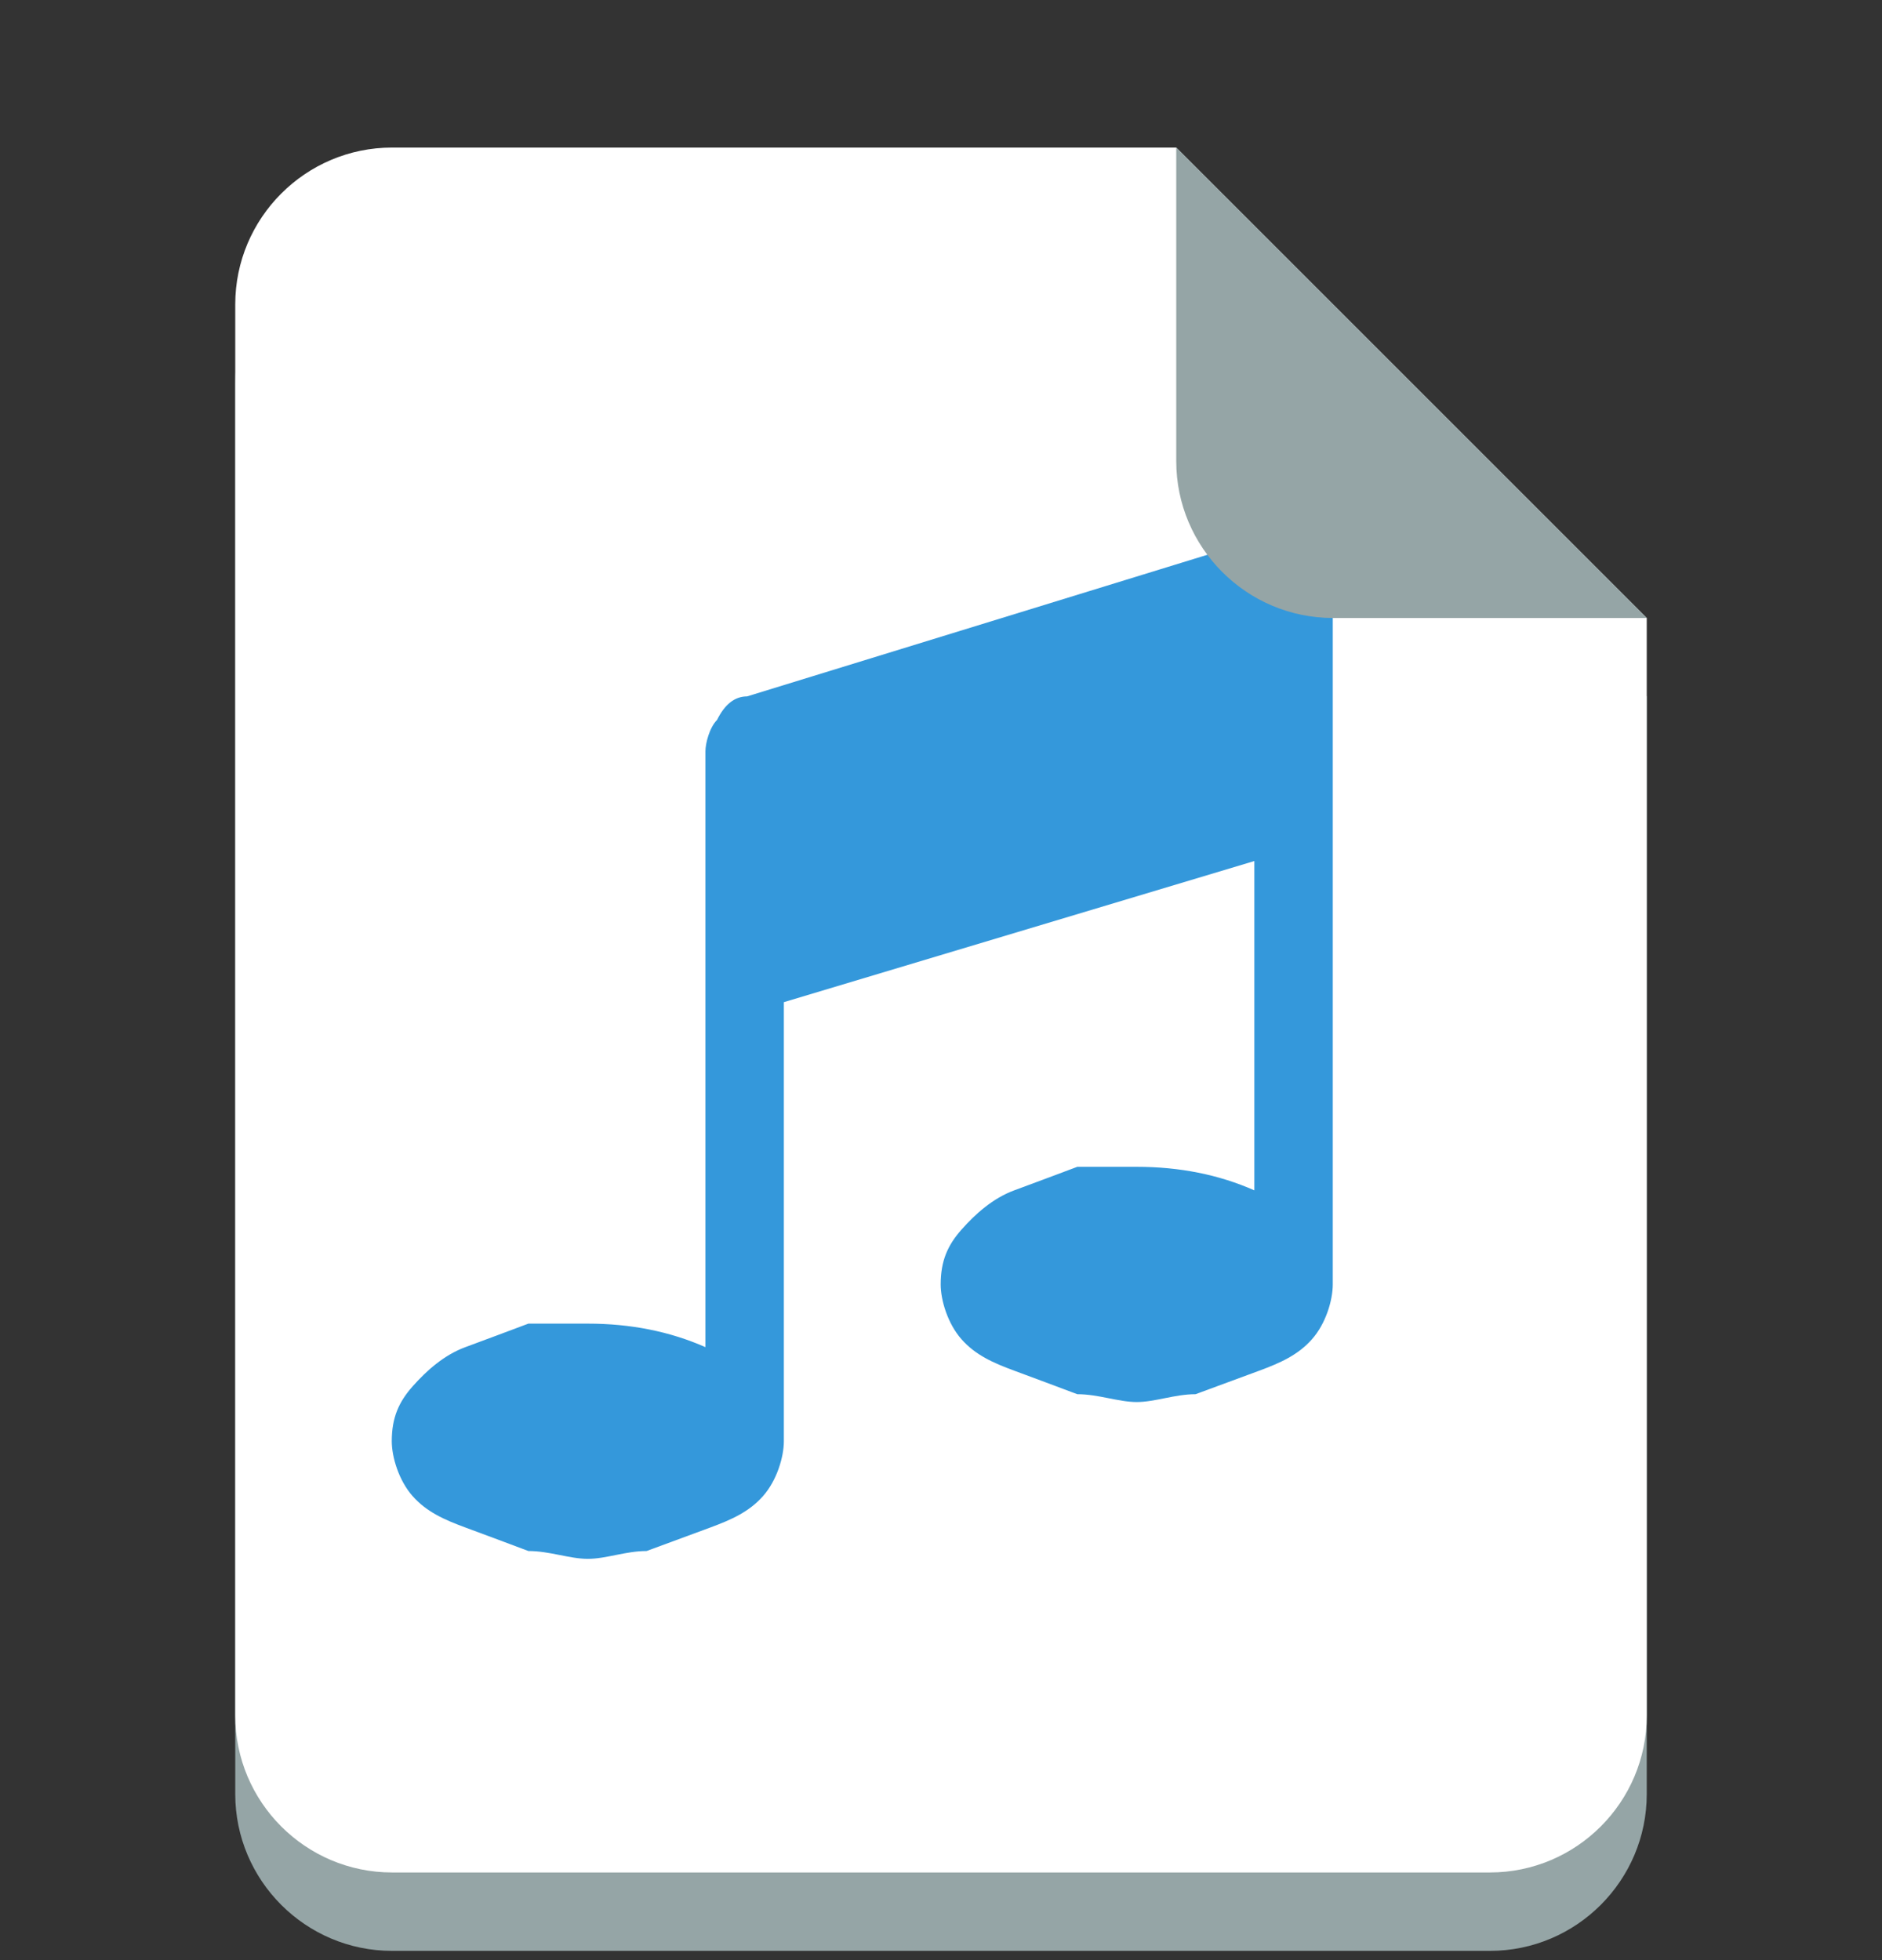 <svg viewBox="0 0 24 25" fill="none" xmlns="http://www.w3.org/2000/svg">
<rect x="0" y="0" width="24" height="25" fill="#333333" stroke="none"/>
<path d="M5 2.882C3.895 2.882 3 3.782 3 4.882V12.882V16.882V22.882C3 23.982 3.895 24.882 5 24.882H19C20.105 24.882 21 23.982 21 22.882V16.882V12.882V8.882L15 2.882H5Z" fill="#95A5A6"/>
<path d="M5 1.882C3.895 1.882 3 2.782 3 3.882V11.882V15.882V21.882C3 22.982 3.895 23.882 5 23.882H19C20.105 23.882 21 22.982 21 21.882V15.882V11.882V7.882L15 1.882H5Z" fill="#ffffff"/>
<path d="M16.996 7.582V16.382C16.996 16.582 16.908 16.882 16.73 17.082C16.553 17.282 16.329 17.382 16.059 17.482C15.788 17.582 15.517 17.682 15.246 17.782C14.98 17.782 14.73 17.882 14.496 17.882C14.262 17.882 14.009 17.782 13.738 17.782C13.473 17.682 13.204 17.582 12.934 17.482C12.663 17.382 12.439 17.282 12.262 17.082C12.085 16.882 11.996 16.582 11.996 16.382C11.996 16.082 12.085 15.882 12.262 15.682C12.439 15.482 12.663 15.282 12.934 15.182C13.204 15.082 13.473 14.982 13.738 14.882H14.496C15.043 14.882 15.543 14.982 15.996 15.182V10.982L9.996 12.782V18.382C9.996 18.582 9.907 18.882 9.73 19.082C9.553 19.282 9.329 19.382 9.059 19.482C8.788 19.582 8.517 19.682 8.246 19.782C7.98 19.782 7.73 19.882 7.496 19.882C7.262 19.882 7.009 19.782 6.738 19.782C6.473 19.682 6.204 19.582 5.934 19.482C5.663 19.382 5.439 19.282 5.262 19.082C5.085 18.882 4.996 18.582 4.996 18.382C4.996 18.082 5.085 17.882 5.262 17.682C5.439 17.482 5.663 17.282 5.934 17.182C6.204 17.082 6.473 16.982 6.738 16.882H7.496C8.043 16.882 8.543 16.982 8.996 17.182V9.582C8.996 9.482 9.046 9.282 9.144 9.182C9.243 8.982 9.371 8.882 9.527 8.882L16.027 6.882H16.246C16.454 6.882 16.631 6.882 16.777 7.082C16.923 7.182 16.996 7.382 16.996 7.582Z" fill="#3498DB"/>
<path d="M21 7.882L15 1.882V5.882C15 6.982 15.895 7.882 17 7.882H21Z" fill="#95A5A6"/>

</svg>

